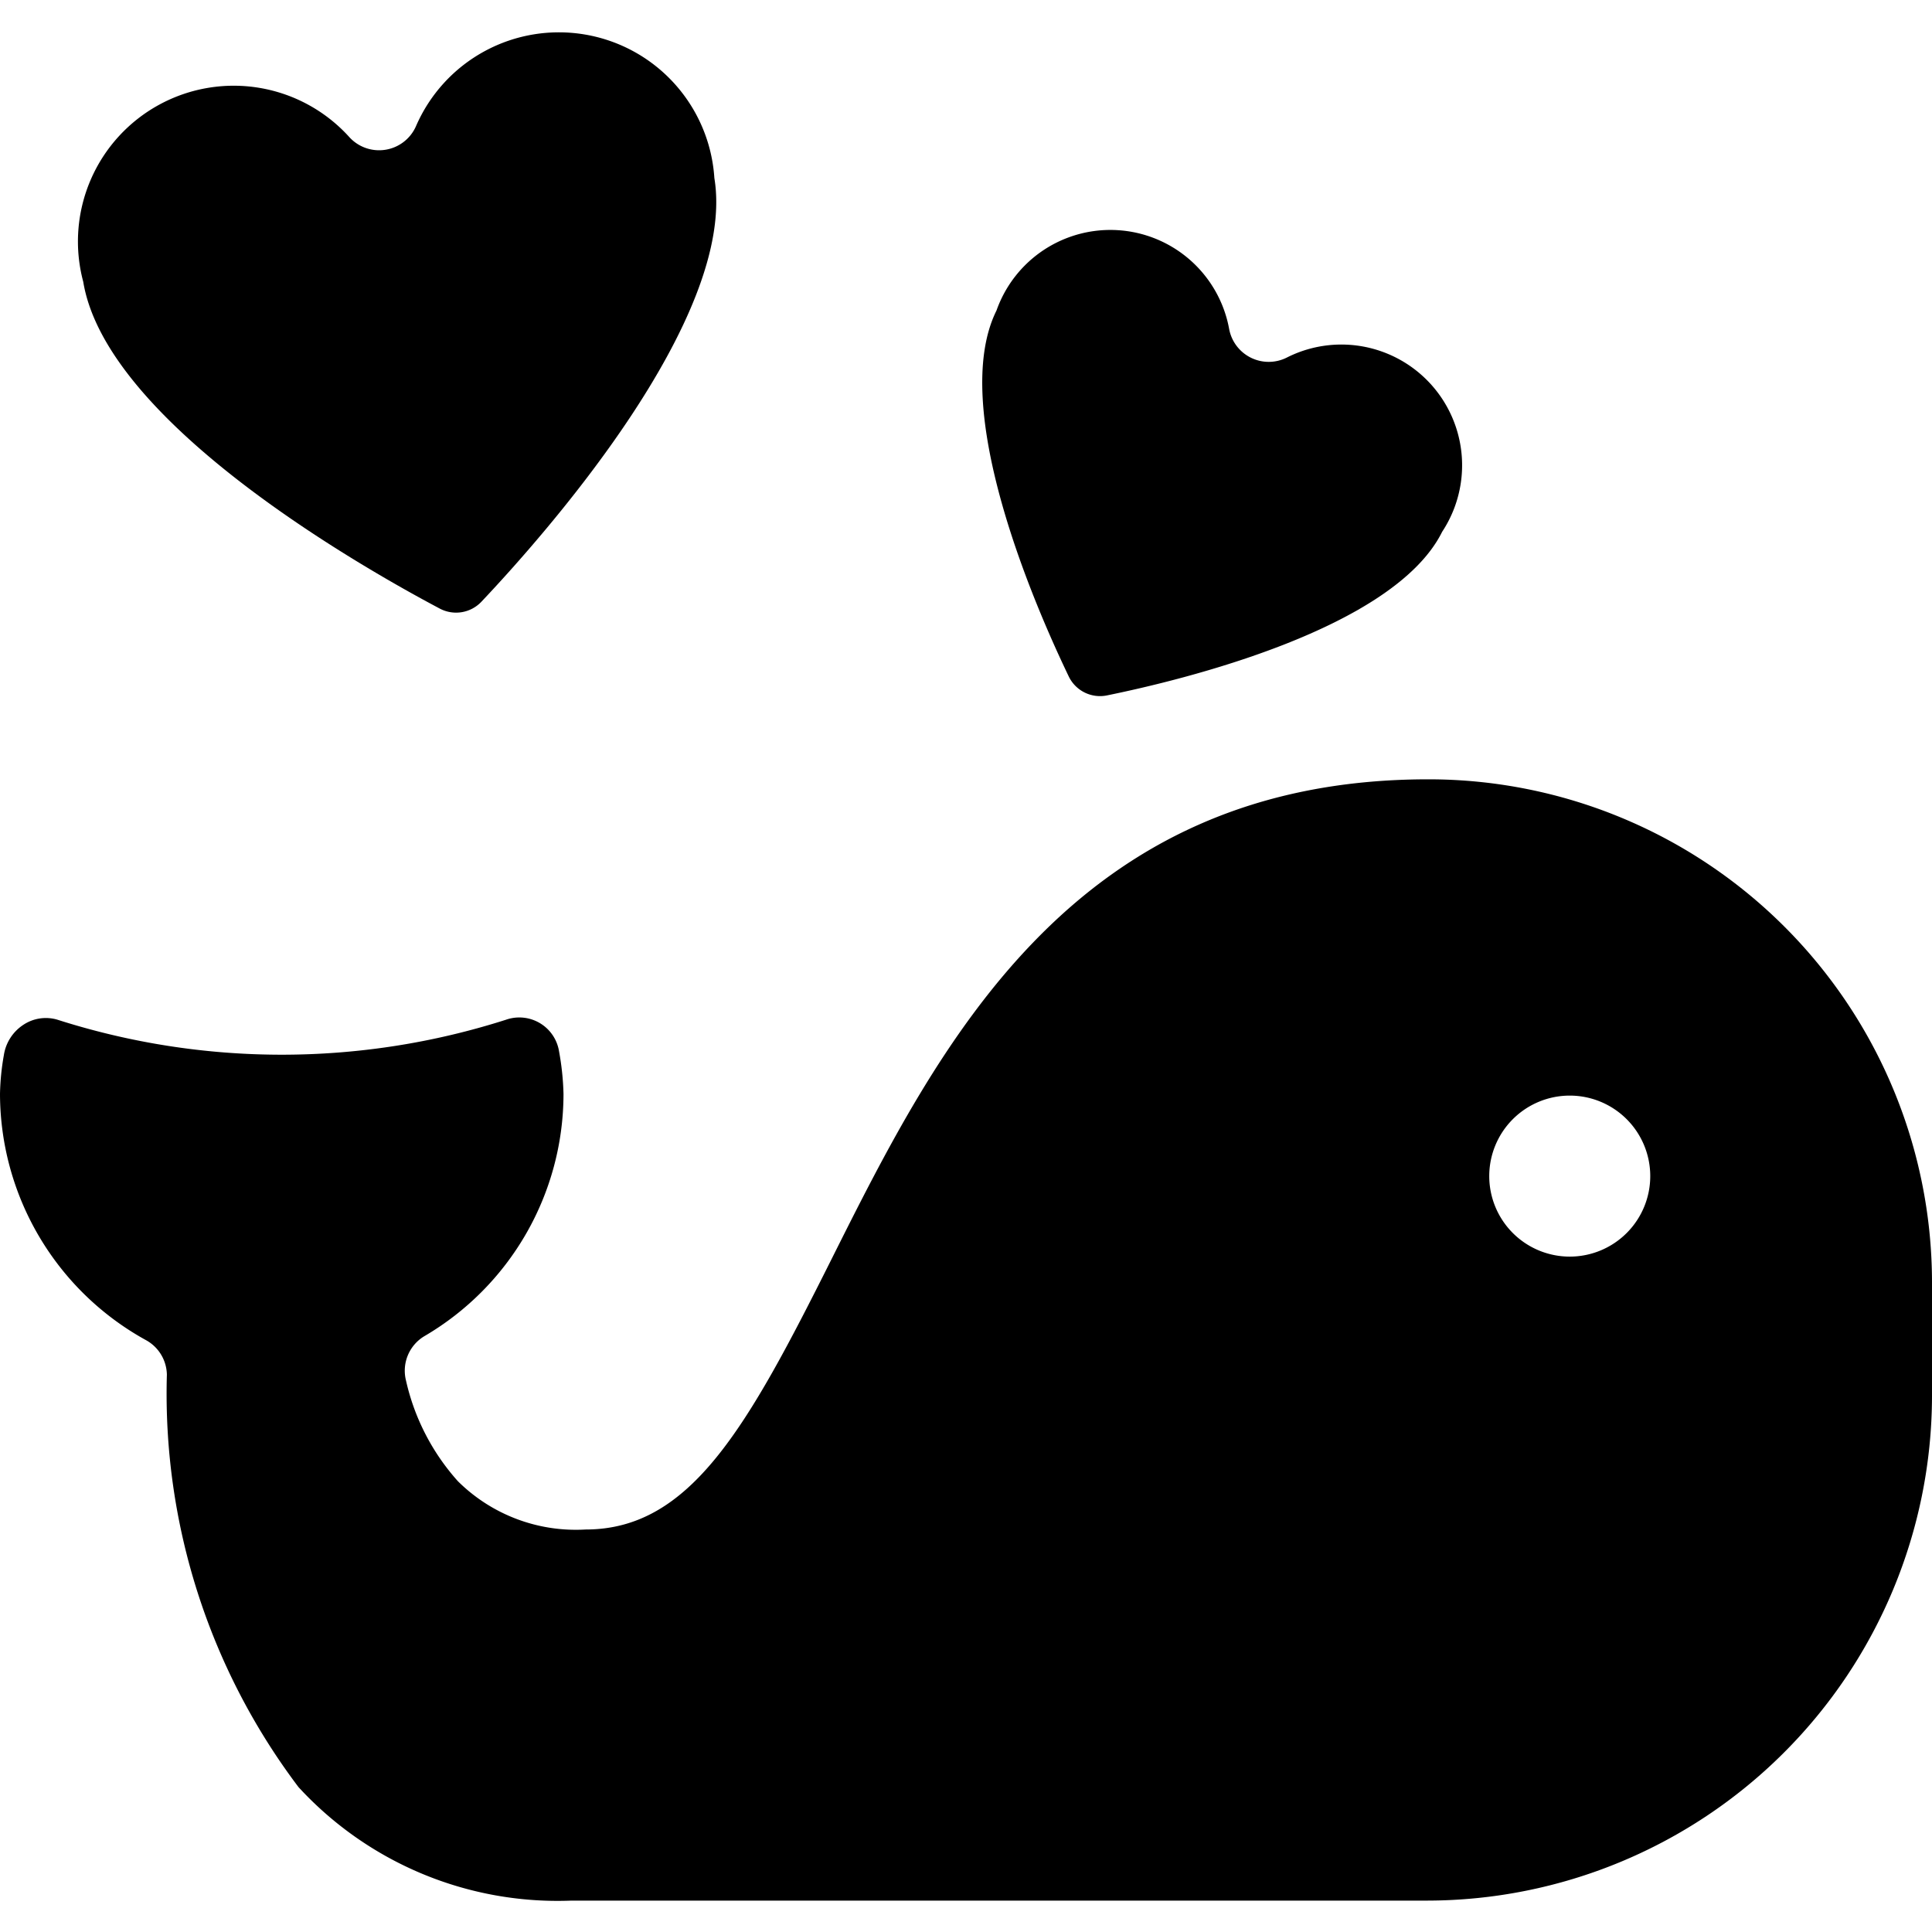 <svg xmlns="http://www.w3.org/2000/svg" viewBox="0 0 24 24"><title>love-whale</title><path d="M13.754,8.638c.932-.19,3.561-.824,4.161-2.032a1.5,1.5,0,0,0-1.93-2.164.5.5,0,0,1-.716-.355,1.5,1.5,0,0,0-2.89-.23c-.6,1.208.482,3.682.895,4.541A.431.431,0,0,0,13.754,8.638Z"/><path d="M5.461,7.559a.433.433,0,0,0,.521-.086c.766-.81,3.179-3.522,2.892-5.262a1.935,1.935,0,0,0-3.708-.64.5.5,0,0,1-.376.289.5.5,0,0,1-.448-.154A1.935,1.935,0,0,0,1.034,3.5C1.321,5.242,4.476,7.037,5.461,7.559Z"/><path d="M17.741,9.681c-4.426,0-6.083,3.308-7.414,5.966C9.285,17.727,8.58,19,7.275,19A2.079,2.079,0,0,1,5.688,18.4a2.787,2.787,0,0,1-.644-1.248.5.5,0,0,1,.23-.555A3.49,3.49,0,0,0,7,13.589a3.35,3.35,0,0,0-.055-.527.5.5,0,0,0-.658-.395,9.146,9.146,0,0,1-5.574,0,.505.505,0,0,0-.425.065.549.549,0,0,0-.24.375A3.063,3.063,0,0,0,0,13.589a3.5,3.5,0,0,0,1.814,3.059.5.5,0,0,1,.259.428A8.109,8.109,0,0,0,3.708,22.2,4.372,4.372,0,0,0,7.1,23.61H17.718A6.278,6.278,0,0,0,24,17.35V15.917A6.254,6.254,0,0,0,17.741,9.681ZM19.5,15.61a1,1,0,1,1,1-1A1,1,0,0,1,19.5,15.61Z"/></svg>